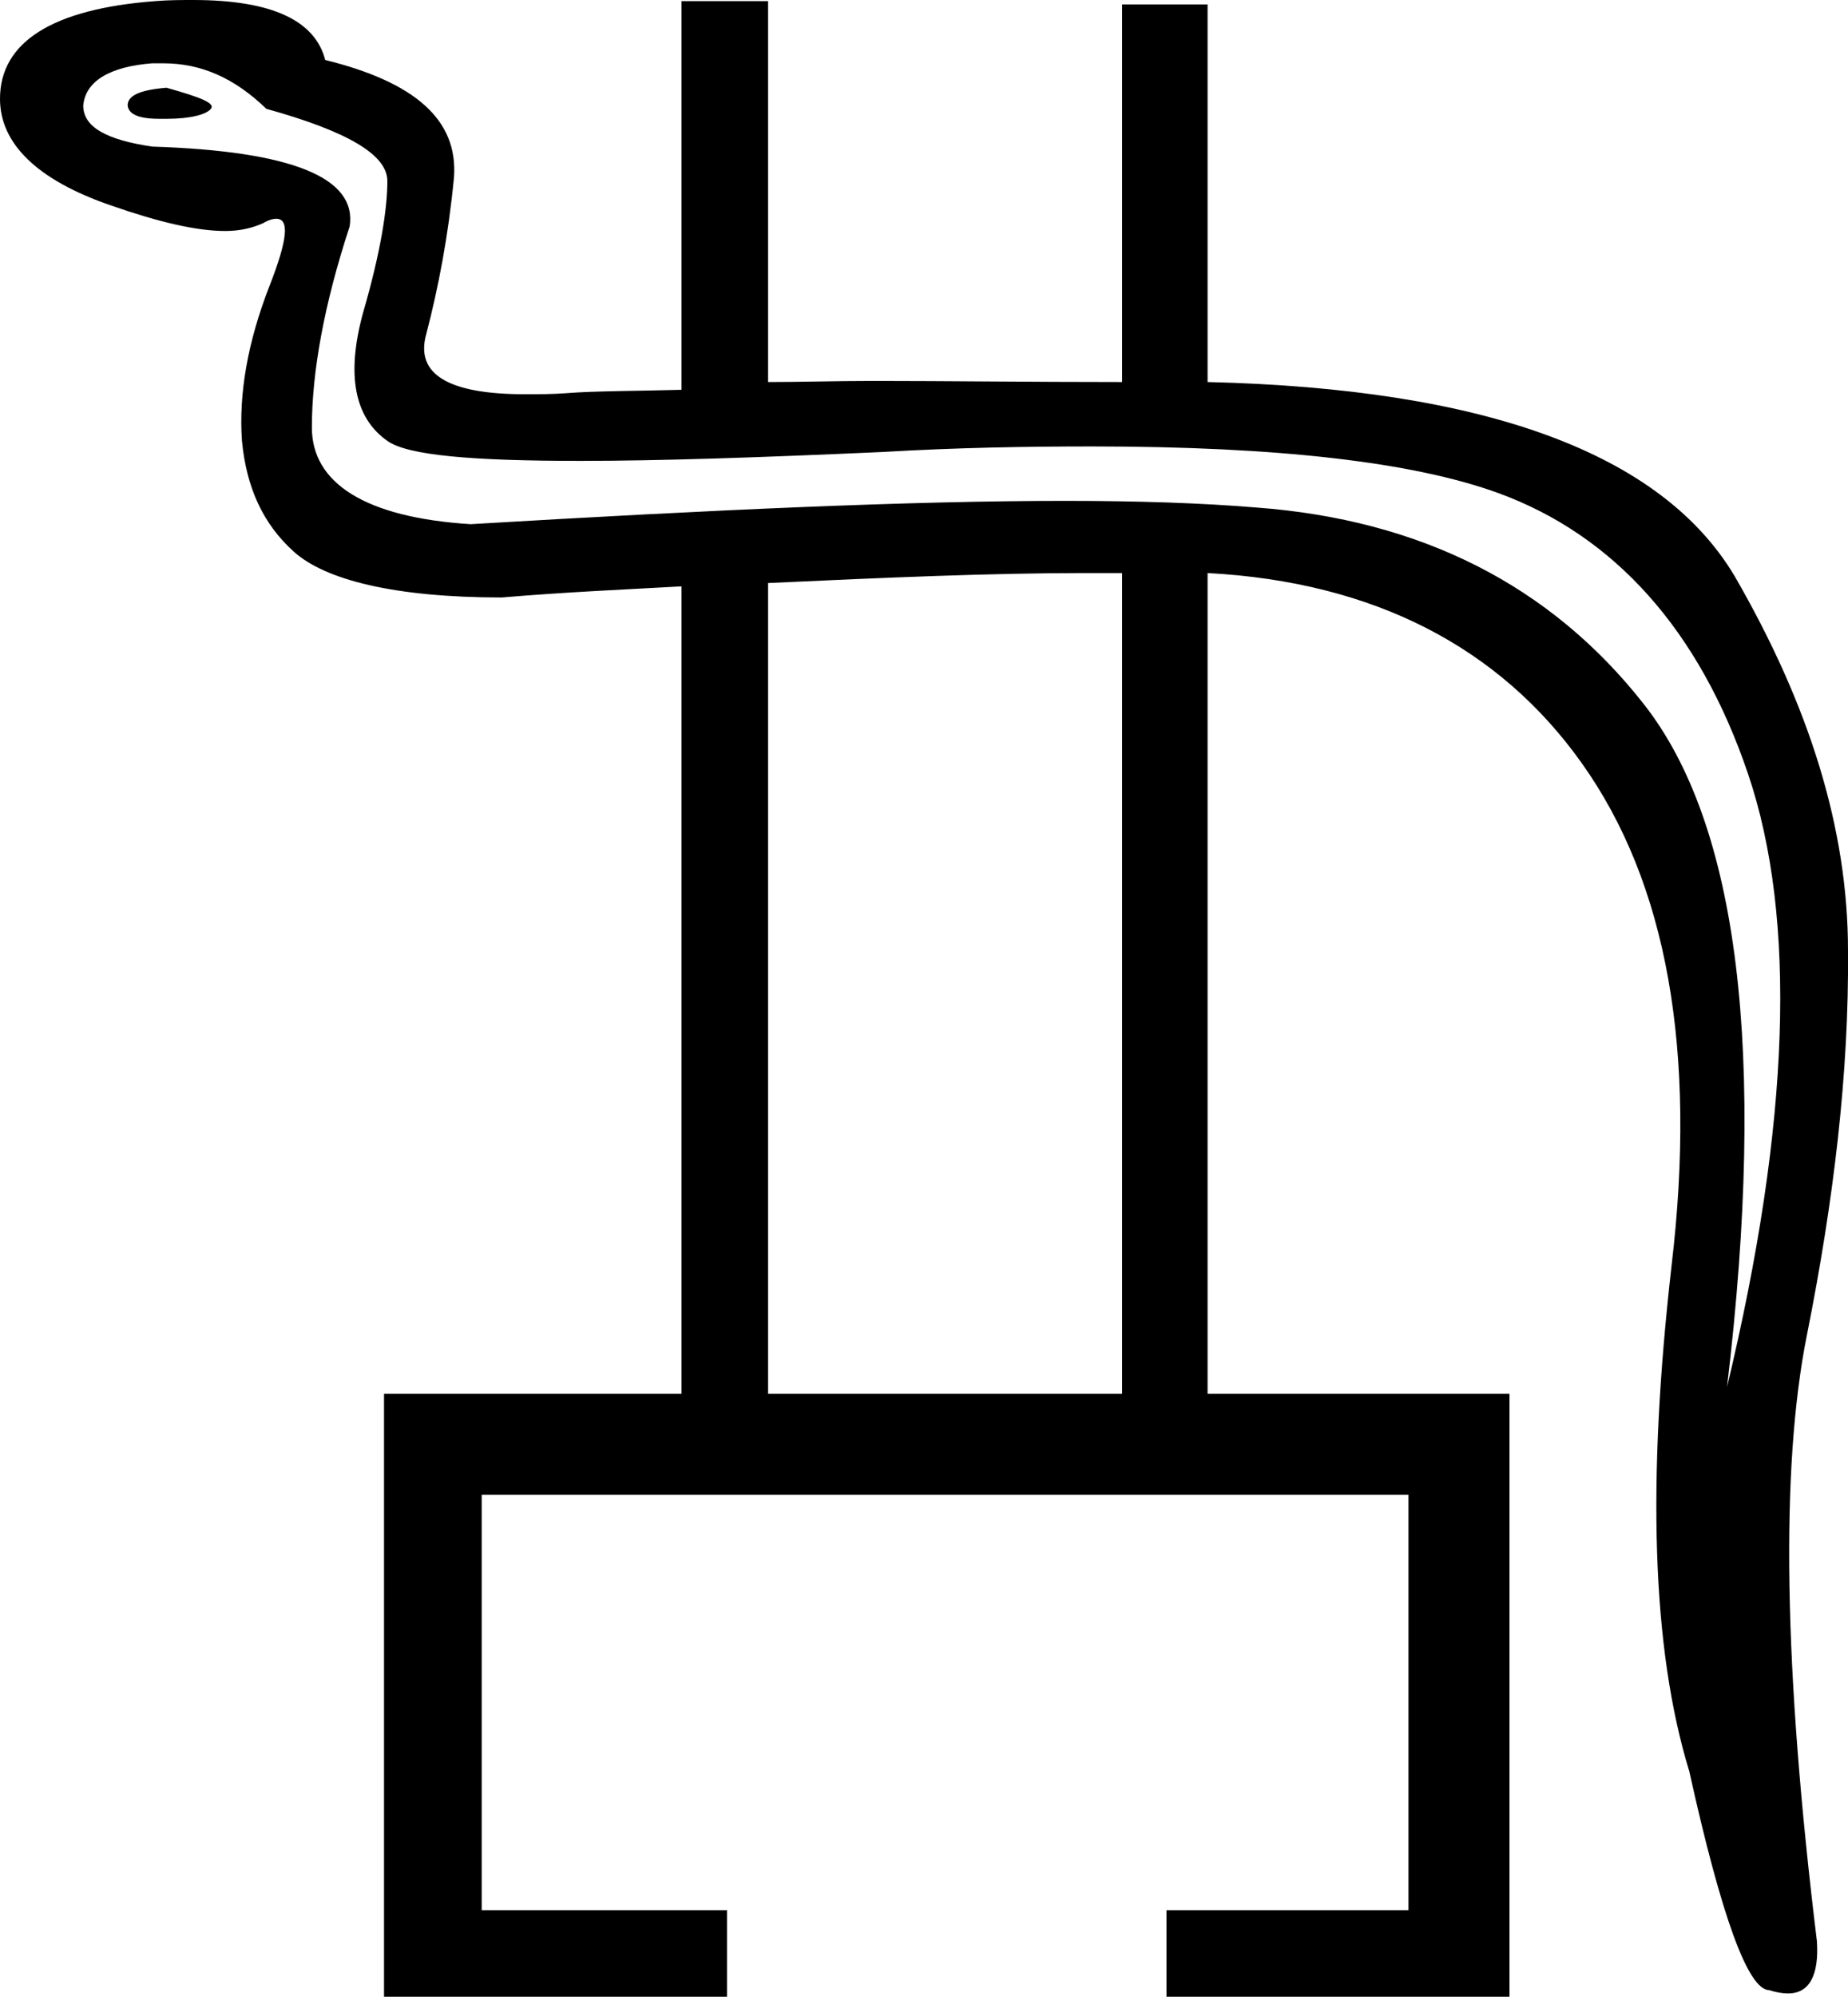 <?xml version='1.0' encoding ='UTF-8' standalone='yes'?>
<svg width='16.65' height='17.98' xmlns='http://www.w3.org/2000/svg' xmlns:xlink='http://www.w3.org/1999/xlink' >
<path style='fill:black; stroke:none' d=' M 1.5 0.79  C 1.26 0.81 1.15 0.86 1.15 0.95  C 1.16 1.03 1.25 1.07 1.44 1.07  C 1.46 1.07 1.48 1.07 1.5 1.07  C 1.72 1.07 1.86 1.03 1.9 0.98  C 1.94 0.93 1.82 0.88 1.5 0.79  Z  M 1.47 0.57  C 1.81 0.57 2.11 0.7 2.4 0.98  C 3.12 1.18 3.49 1.39 3.49 1.63  C 3.49 1.88 3.43 2.27 3.27 2.82  C 3.12 3.37 3.19 3.76 3.49 3.97  C 3.67 4.1 4.25 4.15 5.23 4.15  C 5.93 4.15 6.84 4.12 7.95 4.07  C 8.63 4.03 9.26 4.02 9.84 4.02  C 11.51 4.02 12.73 4.16 13.5 4.44  C 14.54 4.82 15.31 5.67 15.75 6.97  C 16.19 8.27 16.13 10.11 15.56 12.49  C 15.92 9.47 15.66 7.42 14.81 6.34  C 13.97 5.27 12.8 4.68 11.32 4.57  C 10.84 4.53 10.26 4.51 9.6 4.51  C 8.21 4.51 6.43 4.59 4.24 4.72  C 3.29 4.66 2.81 4.35 2.81 3.85  C 2.81 3.35 2.92 2.74 3.15 2.04  C 3.22 1.6 2.63 1.36 1.37 1.32  C 0.97 1.26 0.75 1.15 0.75 0.95  C 0.77 0.73 0.99 0.6 1.37 0.57  C 1.4 0.57 1.43 0.57 1.47 0.57  Z  M 9.77 5.16  C 9.89 5.16 10 5.16 10.11 5.16  L 10.11 12.55  L 6.92 12.55  L 6.92 5.25  C 7.99 5.2 8.94 5.16 9.77 5.16  Z  M 1.74 0  C 1.64 0 1.52 0 1.4 0.01  C 0.47 0.08 -0 0.38 0 0.89  C 0 1.29 0.33 1.62 1 1.85  C 1.43 2 1.77 2.08 2.03 2.08  C 2.17 2.08 2.28 2.05 2.37 2.01  C 2.42 1.98 2.46 1.97 2.49 1.97  C 2.61 1.97 2.59 2.16 2.43 2.57  C 2.23 3.08 2.15 3.55 2.18 3.97  C 2.22 4.39 2.37 4.72 2.65 4.97  C 2.93 5.22 3.55 5.38 4.52 5.38  C 5.12 5.33 5.6 5.31 6.14 5.28  L 6.14 12.55  L 3.46 12.55  L 3.46 17.98  L 6.55 17.98  L 6.55 17.2  L 4.34 17.2  L 4.34 13.46  L 12.69 13.46  L 12.69 17.2  L 10.51 17.2  L 10.51 17.98  L 13.6 17.98  L 13.6 12.55  L 10.88 12.55  L 10.88 5.16  C 12.38 5.24 13.51 5.83 14.25 6.87  C 15.02 7.95 15.29 9.46 15.06 11.4  C 14.84 13.33 14.88 14.84 15.22 15.95  C 15.51 17.26 15.75 17.92 15.94 17.92  C 16 17.94 16.06 17.95 16.11 17.95  C 16.3 17.95 16.39 17.79 16.37 17.48  C 16.07 15.03 16.04 13.22 16.28 12.02  C 16.52 10.82 16.66 9.66 16.65 8.56  C 16.65 7.46 16.3 6.35 15.63 5.19  C 14.97 4.08 13.38 3.5 10.88 3.44  L 10.88 0.04  L 10.11 0.04  L 10.11 3.44  C 9.27 3.44 8.53 3.43 7.87 3.43  C 7.53 3.43 7.22 3.44 6.92 3.44  L 6.92 0.01  L 6.14 0.01  L 6.14 3.51  C 5.8 3.52 5.35 3.52 5.11 3.54  C 4.98 3.55 4.85 3.55 4.73 3.55  C 4.04 3.55 3.74 3.37 3.84 3.01  C 3.95 2.59 4.04 2.12 4.09 1.6  C 4.13 1.08 3.74 0.74 2.93 0.54  C 2.84 0.19 2.46 0 1.74 0  Z '/></svg>
